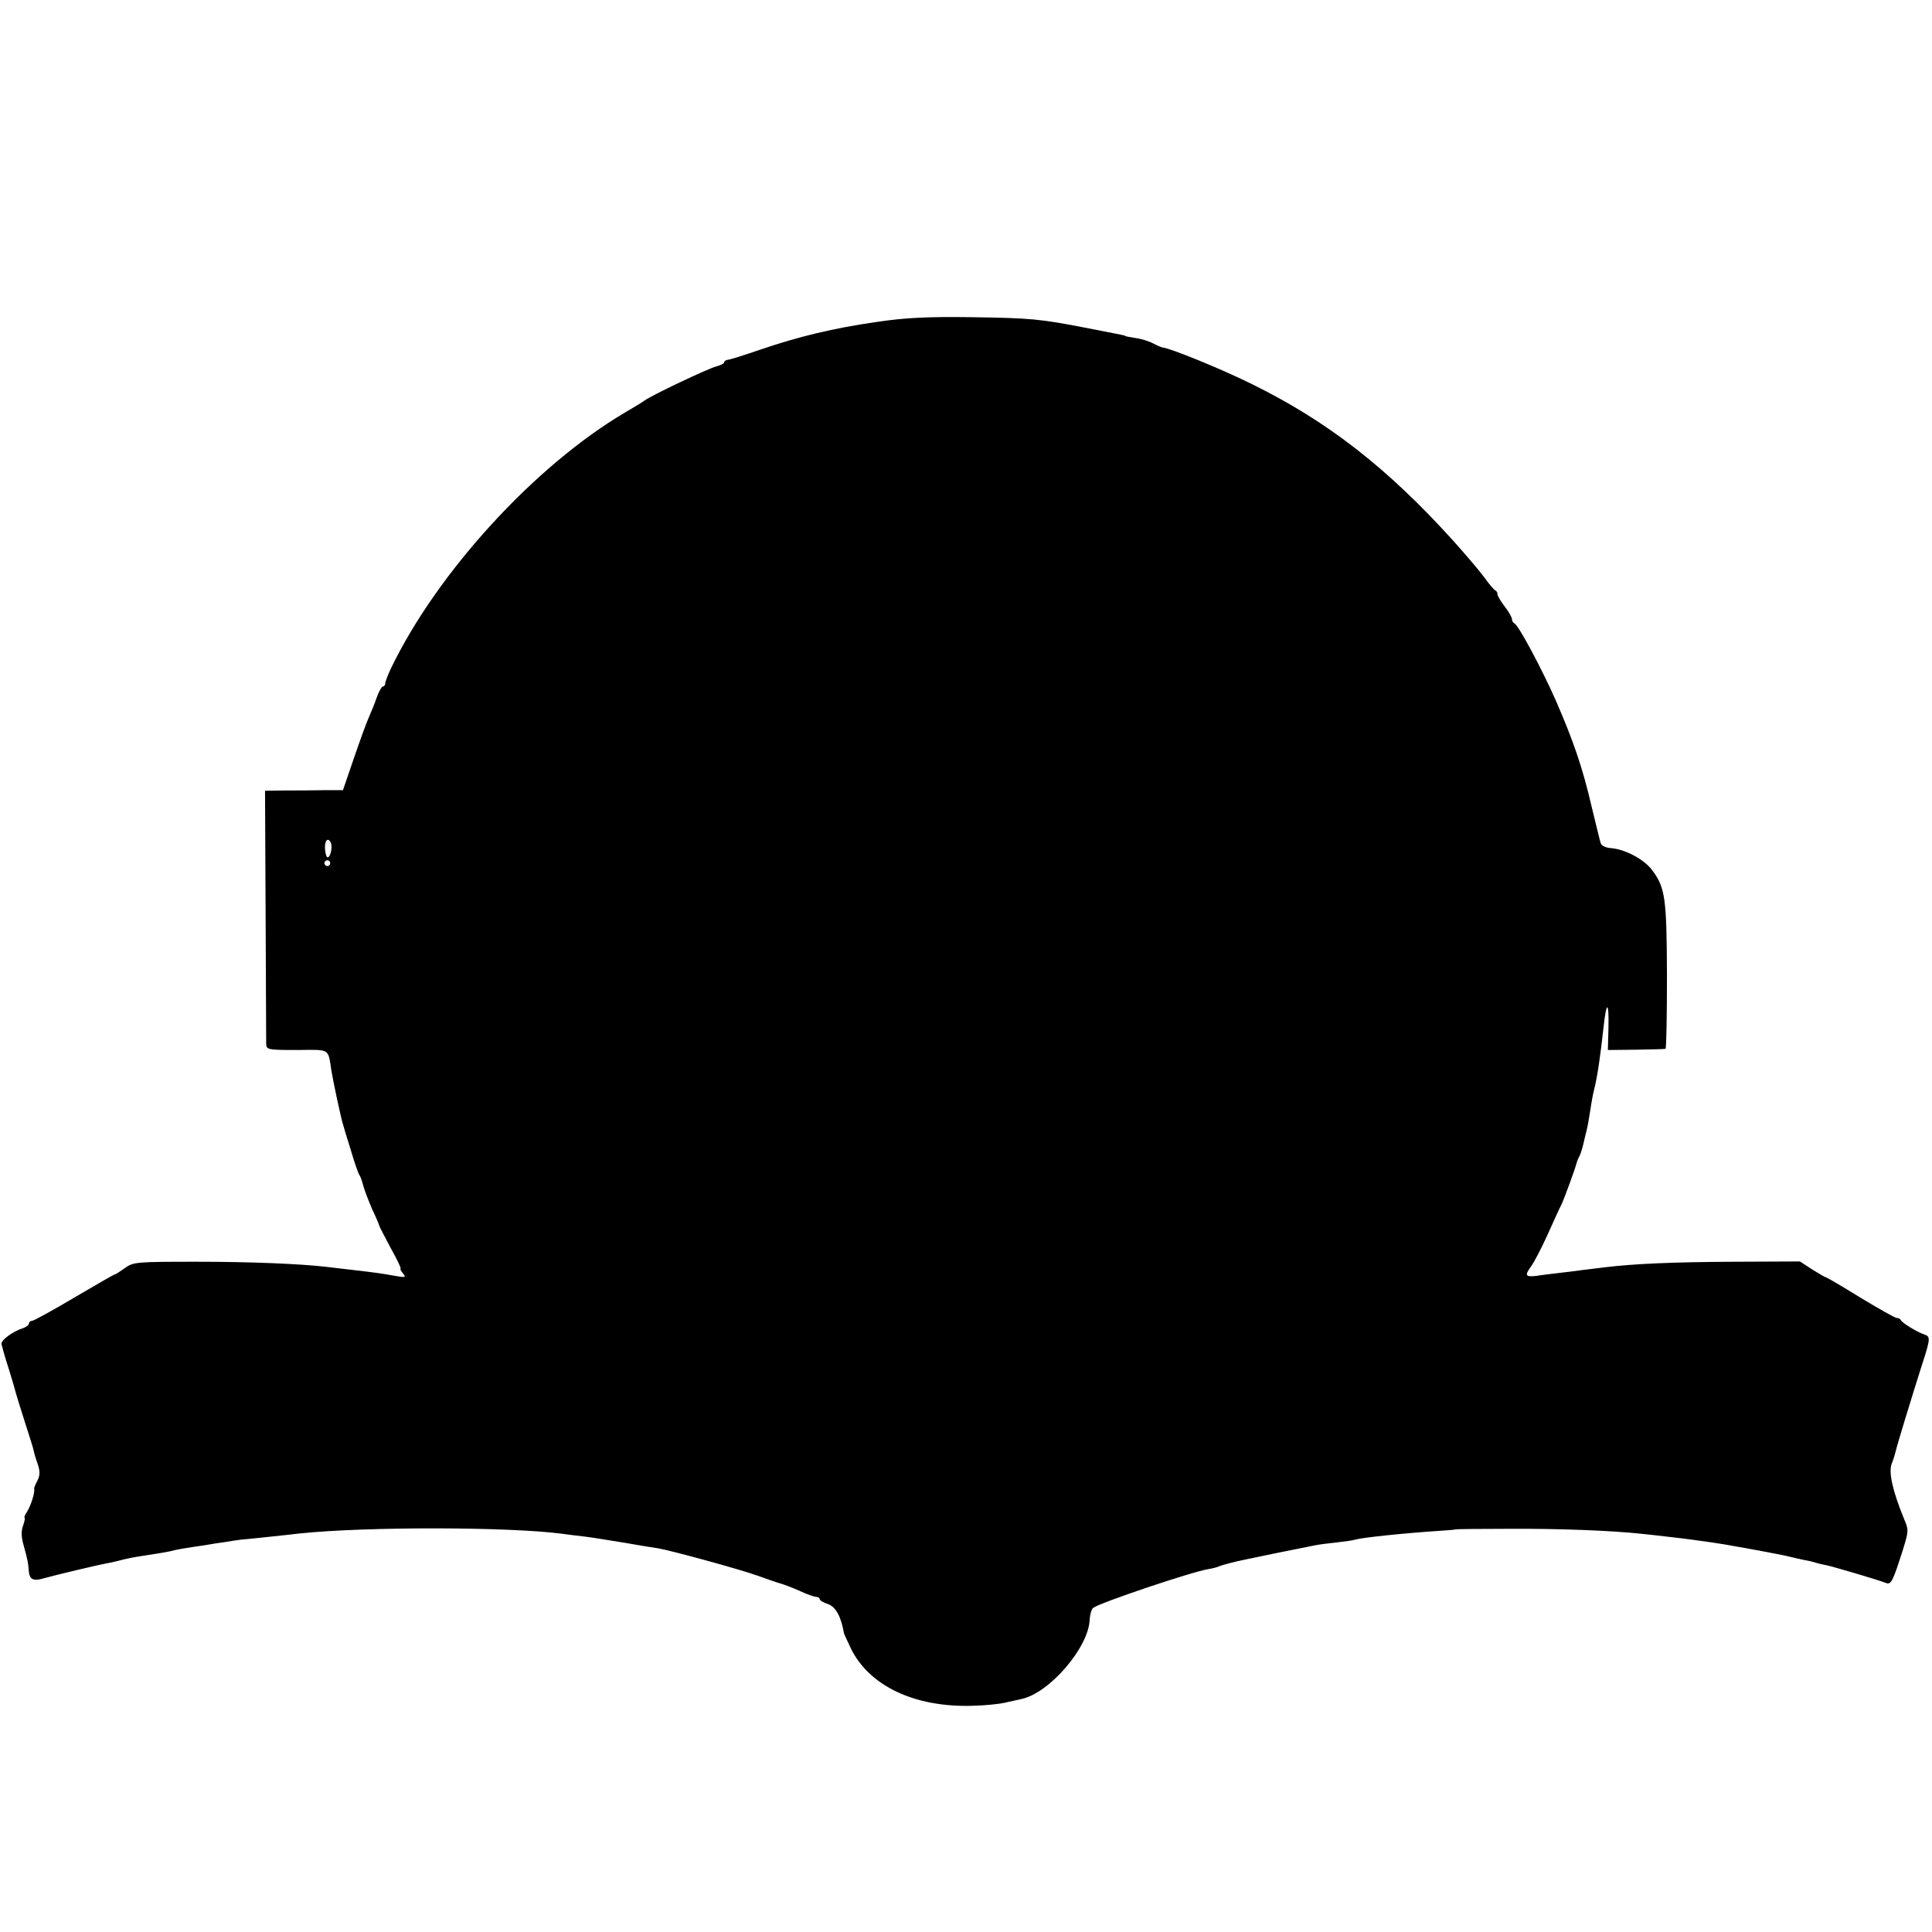 <?xml version="1.0" standalone="no"?>
<!DOCTYPE svg PUBLIC "-//W3C//DTD SVG 20010904//EN"
 "http://www.w3.org/TR/2001/REC-SVG-20010904/DTD/svg10.dtd">
<svg version="1.0" xmlns="http://www.w3.org/2000/svg"
 width="667pt" height="667pt" viewBox="0 0 667 667"
 preserveAspectRatio="xMidYMid meet">
<g transform="translate(0,667) scale(0.1,-0.1)"
fill="#000000" stroke="none">
<path d="M3030 5559 c-154 -22 -273 -51 -405 -96 -55 -19 -106 -35 -112 -35
-7 -1 -13 -5 -13 -9 0 -4 -12 -10 -27 -14 -26 -6 -228 -102 -248 -118 -5 -4
-36 -23 -67 -41 -312 -184 -649 -553 -808 -883 -11 -23 -20 -47 -20 -52 0 -6
-4 -11 -8 -11 -4 0 -14 -17 -21 -37 -7 -21 -20 -52 -27 -68 -8 -17 -31 -81
-52 -142 l-38 -111 -67 0 c-37 -1 -97 -1 -134 -1 l-68 -1 2 -427 c1 -236 2
-437 2 -448 1 -19 8 -20 106 -20 116 1 107 7 119 -70 5 -33 33 -165 40 -186 2
-8 14 -48 27 -89 12 -41 25 -79 29 -85 4 -5 10 -22 14 -38 4 -15 18 -52 31
-82 14 -29 25 -56 25 -58 0 -2 18 -36 39 -76 22 -39 37 -71 34 -71 -3 0 1 -7
8 -16 12 -14 9 -15 -26 -9 -49 9 -73 12 -150 21 -33 4 -71 8 -85 10 -93 11
-266 18 -452 18 -209 0 -218 -1 -247 -22 -17 -12 -32 -22 -35 -22 -3 0 -65
-36 -140 -80 -74 -44 -140 -80 -145 -80 -6 0 -11 -4 -11 -9 0 -5 -8 -11 -17
-15 -39 -12 -80 -43 -78 -56 2 -8 12 -46 25 -85 12 -38 23 -77 25 -85 2 -8 16
-53 31 -100 15 -47 29 -90 30 -97 1 -6 7 -28 14 -47 9 -27 8 -40 -1 -58 -7
-13 -12 -25 -11 -28 3 -12 -11 -57 -24 -78 -8 -12 -12 -22 -9 -22 2 0 0 -12
-5 -26 -7 -18 -7 -39 1 -67 14 -50 17 -67 18 -87 2 -33 15 -40 52 -29 35 10
184 46 229 54 14 3 36 8 50 12 14 3 32 7 40 8 66 10 107 17 120 20 16 5 52 11
115 20 22 4 54 9 70 11 17 3 44 7 60 9 17 1 62 6 100 10 39 4 84 9 100 11 232
24 721 23 905 -1 19 -3 55 -7 80 -10 25 -3 86 -13 135 -21 50 -9 101 -17 115
-19 44 -7 285 -73 346 -95 33 -12 68 -24 79 -27 11 -3 40 -14 65 -25 25 -12
51 -21 58 -21 6 0 12 -4 12 -8 0 -4 13 -12 29 -17 27 -10 45 -44 55 -102 1 -3
12 -26 24 -52 64 -129 220 -203 420 -197 42 1 95 6 117 12 22 5 45 10 50 11
98 20 234 179 237 275 1 17 6 35 12 40 21 17 338 124 398 134 13 2 30 6 38 10
13 5 51 15 85 22 12 3 208 43 245 50 14 3 47 7 75 10 27 3 57 7 65 10 25 7
168 22 290 30 30 2 55 4 55 5 0 1 83 2 185 2 169 1 353 -6 455 -17 22 -2 63
-7 90 -10 28 -3 68 -8 90 -11 22 -3 51 -7 65 -9 32 -4 192 -33 250 -45 25 -6
56 -13 70 -16 14 -2 33 -7 42 -10 9 -3 25 -6 35 -8 23 -5 183 -52 204 -61 18
-7 24 6 59 116 19 62 20 67 4 104 -39 95 -55 162 -43 192 6 15 12 35 14 44 4
19 57 192 91 299 29 89 29 96 7 103 -24 8 -77 40 -81 50 -2 4 -8 7 -14 7 -6 0
-62 32 -125 70 -63 39 -116 70 -119 70 -2 0 -23 12 -47 27 l-43 28 -225 -1
c-215 -1 -347 -7 -447 -19 -26 -3 -63 -8 -82 -10 -19 -3 -55 -7 -80 -10 -25
-3 -60 -7 -77 -10 -38 -4 -40 2 -15 36 9 13 35 62 56 109 21 47 42 93 47 102
9 19 49 128 52 143 2 6 5 15 8 20 4 6 10 24 14 40 4 17 9 39 12 50 3 11 9 43
13 70 4 28 10 60 13 71 12 47 22 118 33 217 10 93 19 92 17 -1 l-2 -77 97 1
c53 1 99 2 102 3 3 1 5 115 5 254 -1 269 -6 303 -52 364 -28 37 -93 71 -141
75 -19 1 -34 9 -36 18 -3 8 -16 65 -31 125 -31 134 -63 227 -123 365 -49 111
-130 263 -144 268 -4 2 -8 8 -8 14 0 6 -11 26 -25 44 -14 18 -25 37 -25 42 0
6 -3 12 -8 14 -4 2 -21 21 -37 44 -17 23 -64 78 -105 124 -229 254 -437 416
-700 545 -107 53 -283 124 -305 125 -3 0 -18 6 -33 14 -15 8 -44 17 -62 19
-19 3 -35 6 -35 7 0 2 3 1 -135 28 -160 31 -190 34 -400 37 -146 2 -226 -2
-320 -16z m-1887 -1801 c5 -16 -3 -48 -12 -48 -4 0 -8 14 -9 30 -2 30 12 42
21 18z m-3 -68 c0 -5 -4 -10 -10 -10 -5 0 -10 5 -10 10 0 6 5 10 10 10 6 0 10
-4 10 -10z"/>
</g>
</svg>
